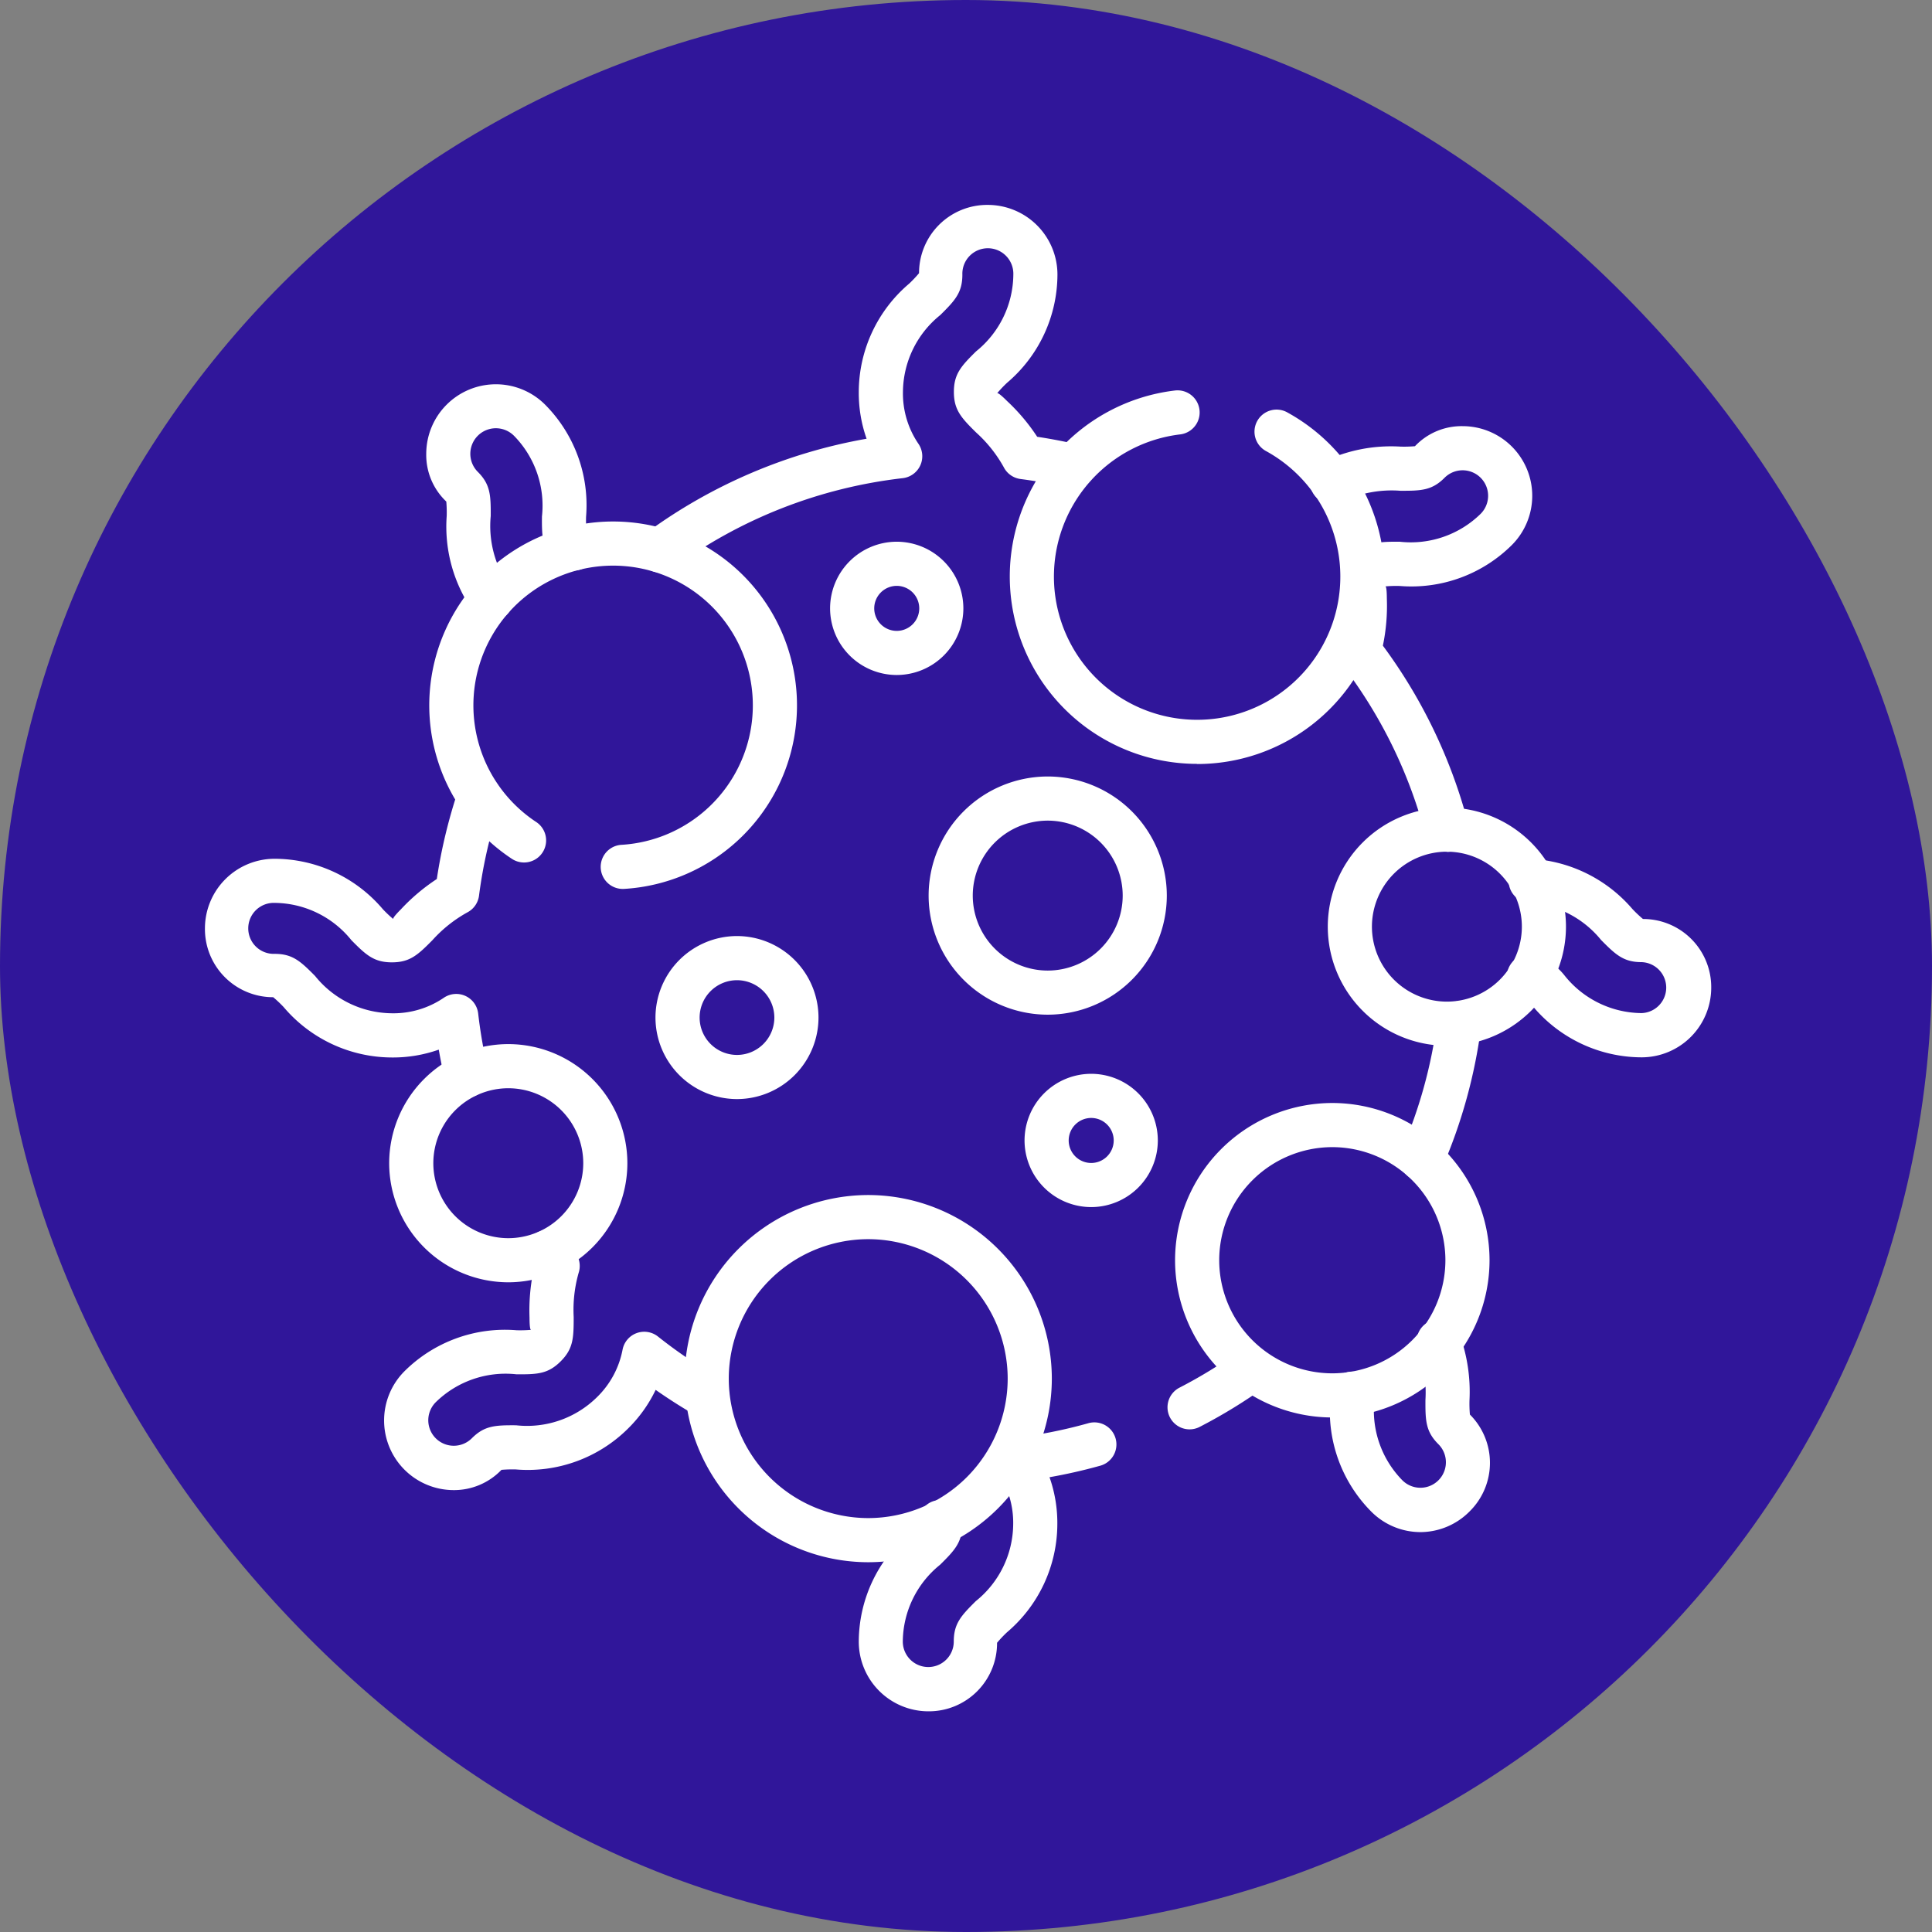 <svg xmlns="http://www.w3.org/2000/svg" width="66" height="66" viewBox="0 0 66 66">
  <rect x="0" y="0" width="66" height="66" fill="#808080" stroke="none"/>
  <g id="Grupo_1101741" data-name="Grupo 1101741" transform="translate(-636.052 -1194)">
    <rect id="Rectángulo_403123" data-name="Rectángulo 403123" width="66" height="66" rx="33" transform="translate(636.052 1194)" fill="#30169a"/>
    <g id="cancer" transform="translate(643.053 1201)">
      <path id="Trazado_877594" data-name="Trazado 877594" d="M77.417,69a.753.753,0,0,1-.6-.3,5.035,5.035,0,0,1-.926-3.292,4.3,4.3,0,0,0-.014-.491,2.193,2.193,0,0,1-.685-1.629,2.379,2.379,0,0,1,4.06-1.682,4.867,4.867,0,0,1,1.4,3.829,4.243,4.243,0,0,0,.014.492.739.739,0,1,1-.846,1.212,1.671,1.671,0,0,1-.232-.2c-.432-.432-.449-.8-.443-1.512a3.406,3.406,0,0,0-.954-2.756A.871.871,0,1,0,76.951,63.9c.431.429.448.794.444,1.512a3.565,3.565,0,0,0,.623,2.378.754.754,0,0,1-.6,1.207Z" transform="translate(-67.632 -54.783)" fill="#fff"/>
      <path id="Trazado_877595" data-name="Trazado 877595" d="M147.864,12.555a.754.754,0,0,1-.447-1.362,17.962,17.962,0,0,1,7.51-3.205,4.691,4.691,0,0,1-.267-1.6,4.864,4.864,0,0,1,1.723-3.7,4.287,4.287,0,0,0,.336-.356A2.328,2.328,0,0,1,159.069,0a2.381,2.381,0,0,1,2.378,2.378,4.864,4.864,0,0,1-1.723,3.7,4.231,4.231,0,0,0-.336.355c.041-.026.256.185.336.265a6.655,6.655,0,0,1,1.031,1.223c.487.074.967.166,1.431.276a.754.754,0,0,1-.348,1.467,16.309,16.309,0,0,0-1.652-.3.754.754,0,0,1-.574-.405,4.594,4.594,0,0,0-.945-1.186c-.513-.506-.758-.776-.758-1.385s.246-.88.757-1.384a3.4,3.4,0,0,0,1.274-2.623.871.871,0,1,0-1.741,0c0,.61-.245.879-.756,1.383a3.4,3.4,0,0,0-1.274,2.623,3.056,3.056,0,0,0,.53,1.775.754.754,0,0,1-.538,1.173,16.446,16.446,0,0,0-7.85,3.076A.75.75,0,0,1,147.864,12.555Z" transform="translate(-132.324)" fill="#fff"/>
      <path id="Trazado_877596" data-name="Trazado 877596" d="M63.283,357.308a2.379,2.379,0,0,1-1.681-4.061,4.867,4.867,0,0,1,3.83-1.4,4.234,4.234,0,0,0,.491-.014c-.047-.01-.049-.312-.05-.425a6.657,6.657,0,0,1,.136-1.6q-.073-.1-.145-.2a.754.754,0,0,1,1.228-.875q.165.231.339.456a.754.754,0,0,1,.121.694,4.608,4.608,0,0,0-.17,1.512c0,.72-.013,1.084-.445,1.515s-.795.447-1.511.442a3.406,3.406,0,0,0-2.756.954.871.871,0,0,0,1.232,1.232c.429-.431.794-.449,1.512-.444a3.4,3.4,0,0,0,2.756-.953,3.063,3.063,0,0,0,.882-1.631.754.754,0,0,1,1.209-.448,16.552,16.552,0,0,0,2.076,1.406.754.754,0,0,1-.748,1.309c-.482-.276-.953-.575-1.407-.893a4.7,4.7,0,0,1-.946,1.324,4.861,4.861,0,0,1-3.832,1.394,4.275,4.275,0,0,0-.489.014A2.242,2.242,0,0,1,63.283,357.308Z" transform="translate(-54.785 -313.404)" fill="#fff"/>
      <path id="Trazado_877597" data-name="Trazado 877597" d="M385.6,386.492a2.371,2.371,0,0,1-1.682-.7,4.867,4.867,0,0,1-1.4-3.829v-.2a.754.754,0,0,1,1.508,0v.208a3.4,3.4,0,0,0,.954,2.751.871.871,0,0,0,1.232-1.232c-.431-.429-.448-.794-.444-1.512a4.315,4.315,0,0,0-.231-1.681.754.754,0,1,1,1.4-.554,5.736,5.736,0,0,1,.336,2.245,4.269,4.269,0,0,0,.014.488,2.329,2.329,0,0,1-.012,3.311A2.371,2.371,0,0,1,385.6,386.492Z" transform="translate(-344.074 -341.153)" fill="#fff"/>
      <path id="Trazado_877598" data-name="Trazado 877598" d="M447.189,229.1a4.864,4.864,0,0,1-3.7-1.723,4.22,4.22,0,0,0-.354-.335.721.721,0,0,1-.524-.9.78.78,0,0,1,.941-.544,2.156,2.156,0,0,1,1.011.717,3.4,3.4,0,0,0,2.623,1.274.871.871,0,0,0,0-1.741c-.61,0-.879-.246-1.383-.756a3.457,3.457,0,0,0-2.389-1.267.754.754,0,1,1,.093-1.5,4.921,4.921,0,0,1,3.367,1.71,4.312,4.312,0,0,0,.359.339,2.328,2.328,0,0,1,2.332,2.35A2.381,2.381,0,0,1,447.189,229.1Z" transform="translate(-398.108 -199.98)" fill="#fff"/>
      <path id="Trazado_877599" data-name="Trazado 877599" d="M380.407,89.727a.754.754,0,0,1-.729-.563A16.33,16.33,0,0,0,376.8,83.3a.754.754,0,0,1-.12-.693,4.6,4.6,0,0,0,.17-1.511c0-.72.013-1.085.446-1.516s.794-.447,1.511-.442a3.407,3.407,0,0,0,2.756-.954.871.871,0,1,0-1.232-1.232c-.429.431-.794.448-1.512.444a3.937,3.937,0,0,0-1.962.359.754.754,0,1,1-.7-1.335,5.346,5.346,0,0,1,2.67-.532,4.3,4.3,0,0,0,.492-.014,2.193,2.193,0,0,1,1.629-.685,2.379,2.379,0,0,1,1.682,4.06,4.867,4.867,0,0,1-3.829,1.4,4.243,4.243,0,0,0-.492.014c.047.01.049.311.05.425a6.655,6.655,0,0,1-.136,1.6,17.815,17.815,0,0,1,2.919,6.1.754.754,0,0,1-.73.945Z" transform="translate(-337.983 -67.631)" fill="#fff"/>
      <path id="Trazado_877600" data-name="Trazado 877600" d="M406.858,276.831a.754.754,0,0,1-.691-1.054,16.369,16.369,0,0,0,1.22-4.427.754.754,0,1,1,1.5.193,17.878,17.878,0,0,1-1.333,4.835A.754.754,0,0,1,406.858,276.831Z" transform="translate(-365.288 -243.485)" fill="#fff"/>
      <path id="Trazado_877601" data-name="Trazado 877601" d="M327.923,390.984a.754.754,0,0,1-.346-1.424,16.421,16.421,0,0,0,2.042-1.249.754.754,0,0,1,.878,1.225,17.943,17.943,0,0,1-2.23,1.364A.751.751,0,0,1,327.923,390.984Z" transform="translate(-294.286 -349.155)" fill="#fff"/>
      <path id="Trazado_877602" data-name="Trazado 877602" d="M224.618,423.794a2.381,2.381,0,0,1-2.378-2.378,4.865,4.865,0,0,1,1.723-3.7,4.3,4.3,0,0,0,.336-.356.712.712,0,0,1,.675-.779.769.769,0,0,1,.8.723c0,.021,0,.082,0,.1,0,.609-.245.879-.756,1.383a3.4,3.4,0,0,0-1.274,2.624.87.87,0,0,0,1.741,0c0-.609.245-.878.755-1.383a3.4,3.4,0,0,0,1.275-2.623,3.059,3.059,0,0,0-.529-1.776.754.754,0,0,1,.538-1.172,16.472,16.472,0,0,0,2.541-.5.754.754,0,1,1,.405,1.452c-.56.156-1.134.286-1.714.388a4.694,4.694,0,0,1,.267,1.6,4.864,4.864,0,0,1-1.723,3.7,4.29,4.29,0,0,0-.336.356A2.329,2.329,0,0,1,224.618,423.794Z" transform="translate(-199.904 -372.333)" fill="#fff"/>
      <path id="Trazado_877603" data-name="Trazado 877603" d="M8.939,204.543a.754.754,0,0,1-.733-.58c-.083-.35-.156-.7-.218-1.059a4.69,4.69,0,0,1-1.6.268,4.864,4.864,0,0,1-3.7-1.723,4.284,4.284,0,0,0-.356-.336A2.329,2.329,0,0,1,0,198.762a2.381,2.381,0,0,1,2.378-2.378,4.864,4.864,0,0,1,3.7,1.723,4.231,4.231,0,0,0,.355.336c-.026-.041.185-.255.265-.336a6.658,6.658,0,0,1,1.223-1.031,17.974,17.974,0,0,1,.743-3.068.754.754,0,0,1,1.428.483,16.462,16.462,0,0,0-.729,3.153.754.754,0,0,1-.405.575,4.594,4.594,0,0,0-1.186.945c-.506.513-.776.758-1.385.758s-.88-.246-1.384-.757a3.4,3.4,0,0,0-2.623-1.274.871.871,0,1,0,0,1.741c.61,0,.879.246,1.383.756a3.4,3.4,0,0,0,2.623,1.274,3.056,3.056,0,0,0,1.775-.53.754.754,0,0,1,1.173.537,16.67,16.67,0,0,0,.341,1.943.754.754,0,0,1-.734.928Z" transform="translate(0 -174.047)" fill="#fff"/>
      <path id="Trazado_877604" data-name="Trazado 877604" d="M279.96,75.78a6.4,6.4,0,0,1-.757-12.755.754.754,0,0,1,.177,1.5,4.892,4.892,0,1,0,2.951.578.754.754,0,1,1,.731-1.318,6.4,6.4,0,0,1-3.1,12Z" transform="translate(-246.066 -56.685)" fill="#fff"/>
      <path id="Trazado_877605" data-name="Trazado 877605" d="M82.876,120.143a.754.754,0,0,1-.042-1.506,4.773,4.773,0,1,0-2.9-.778.754.754,0,0,1-.83,1.259,6.281,6.281,0,1,1,3.812,1.025Z" transform="translate(-68.614 -96.776)" fill="#fff"/>
      <path id="Elipse_11518" data-name="Elipse 11518" d="M-1.228-7.5A6.279,6.279,0,0,1,5.044-1.228,6.279,6.279,0,0,1-1.228,5.044,6.279,6.279,0,0,1-7.5-1.228,6.279,6.279,0,0,1-1.228-7.5Zm0,11.036A4.77,4.77,0,0,0,3.536-1.228,4.77,4.77,0,0,0-1.228-5.992,4.77,4.77,0,0,0-5.992-1.228,4.77,4.77,0,0,0-1.228,3.536Z" transform="translate(23.887 41.324)" fill="#fff"/>
      <path id="Elipse_11519" data-name="Elipse 11519" d="M-2.129-7.5A5.378,5.378,0,0,1,3.243-2.129,5.378,5.378,0,0,1-2.129,3.243,5.378,5.378,0,0,1-7.5-2.129,5.378,5.378,0,0,1-2.129-7.5Zm0,9.235A3.868,3.868,0,0,0,1.735-2.129,3.868,3.868,0,0,0-2.129-5.992,3.868,3.868,0,0,0-5.992-2.129,3.868,3.868,0,0,0-2.129,1.735Z" transform="translate(40.641 38.18)" fill="#fff"/>
      <path id="Elipse_11520" data-name="Elipse 11520" d="M-3.431-7.5A4.073,4.073,0,0,1,.637-3.431,4.073,4.073,0,0,1-3.431.637,4.073,4.073,0,0,1-7.5-3.431,4.073,4.073,0,0,1-3.431-7.5Zm0,6.63A2.564,2.564,0,0,0-.87-3.431,2.564,2.564,0,0,0-3.431-5.992,2.564,2.564,0,0,0-5.992-3.431,2.564,2.564,0,0,0-3.431-.87Z" transform="translate(13.794 36.168)" fill="#fff"/>
      <path id="Elipse_11521" data-name="Elipse 11521" d="M-3.431-7.5A4.073,4.073,0,0,1,.637-3.431,4.073,4.073,0,0,1-3.431.637,4.073,4.073,0,0,1-7.5-3.431,4.073,4.073,0,0,1-3.431-7.5Zm0,6.63A2.564,2.564,0,0,0-.87-3.431,2.564,2.564,0,0,0-3.431-5.992,2.564,2.564,0,0,0-5.992-3.431,2.564,2.564,0,0,0-3.431-.87Z" transform="translate(45.858 28.087)" fill="#fff"/>
      <path id="Elipse_11522" data-name="Elipse 11522" d="M-3.431-7.5A4.073,4.073,0,0,1,.637-3.431,4.073,4.073,0,0,1-3.431.637,4.073,4.073,0,0,1-7.5-3.431,4.073,4.073,0,0,1-3.431-7.5Zm0,6.63A2.564,2.564,0,0,0-.87-3.431,2.564,2.564,0,0,0-3.431-5.992,2.564,2.564,0,0,0-5.992-3.431,2.564,2.564,0,0,0-3.431-.87Z" transform="translate(32.222 27.026)" fill="#fff"/>
      <path id="Elipse_11523" data-name="Elipse 11523" d="M-4.716-7.5A2.788,2.788,0,0,1-1.931-4.716,2.788,2.788,0,0,1-4.716-1.931,2.788,2.788,0,0,1-7.5-4.716,2.788,2.788,0,0,1-4.716-7.5Zm0,4.061A1.278,1.278,0,0,0-3.439-4.716,1.278,1.278,0,0,0-4.716-5.992,1.278,1.278,0,0,0-5.992-4.716,1.278,1.278,0,0,0-4.716-3.439Z" transform="translate(22.891 32.477)" fill="#fff"/>
      <path id="Elipse_11524" data-name="Elipse 11524" d="M-5.223-7.5A2.279,2.279,0,0,1-2.947-5.223,2.279,2.279,0,0,1-5.223-2.947,2.279,2.279,0,0,1-7.5-5.223,2.279,2.279,0,0,1-5.223-7.5Zm0,3.046a.77.77,0,0,0,.769-.769.77.77,0,0,0-.769-.769.77.77,0,0,0-.769.769A.77.77,0,0,0-5.223-4.454Z" transform="translate(28.856 19.006)" fill="#fff"/>
      <path id="Elipse_11525" data-name="Elipse 11525" d="M-5.223-7.5A2.279,2.279,0,0,1-2.947-5.223,2.279,2.279,0,0,1-5.223-2.947,2.279,2.279,0,0,1-7.5-5.223,2.279,2.279,0,0,1-5.223-7.5Zm0,3.046a.77.77,0,0,0,.769-.769.77.77,0,0,0-.769-.769.77.77,0,0,0-.769.769A.77.77,0,0,0-5.223-4.454Z" transform="translate(35.499 37.183)" fill="#fff"/>
      <path id="Línea_623" data-name="Línea 623" transform="translate(36.293 22.16)" fill="#fff"/>
      <path id="Línea_624" data-name="Línea 624" transform="translate(24.515 30.508)" fill="#fff"/>
      <path id="Línea_625" data-name="Línea 625" transform="translate(21.652 22.16)" fill="#fff"/>
      <path id="Línea_626" data-name="Línea 626" transform="translate(16.511 34.017)" fill="#fff"/>
    </g>
  </g>
</svg>
